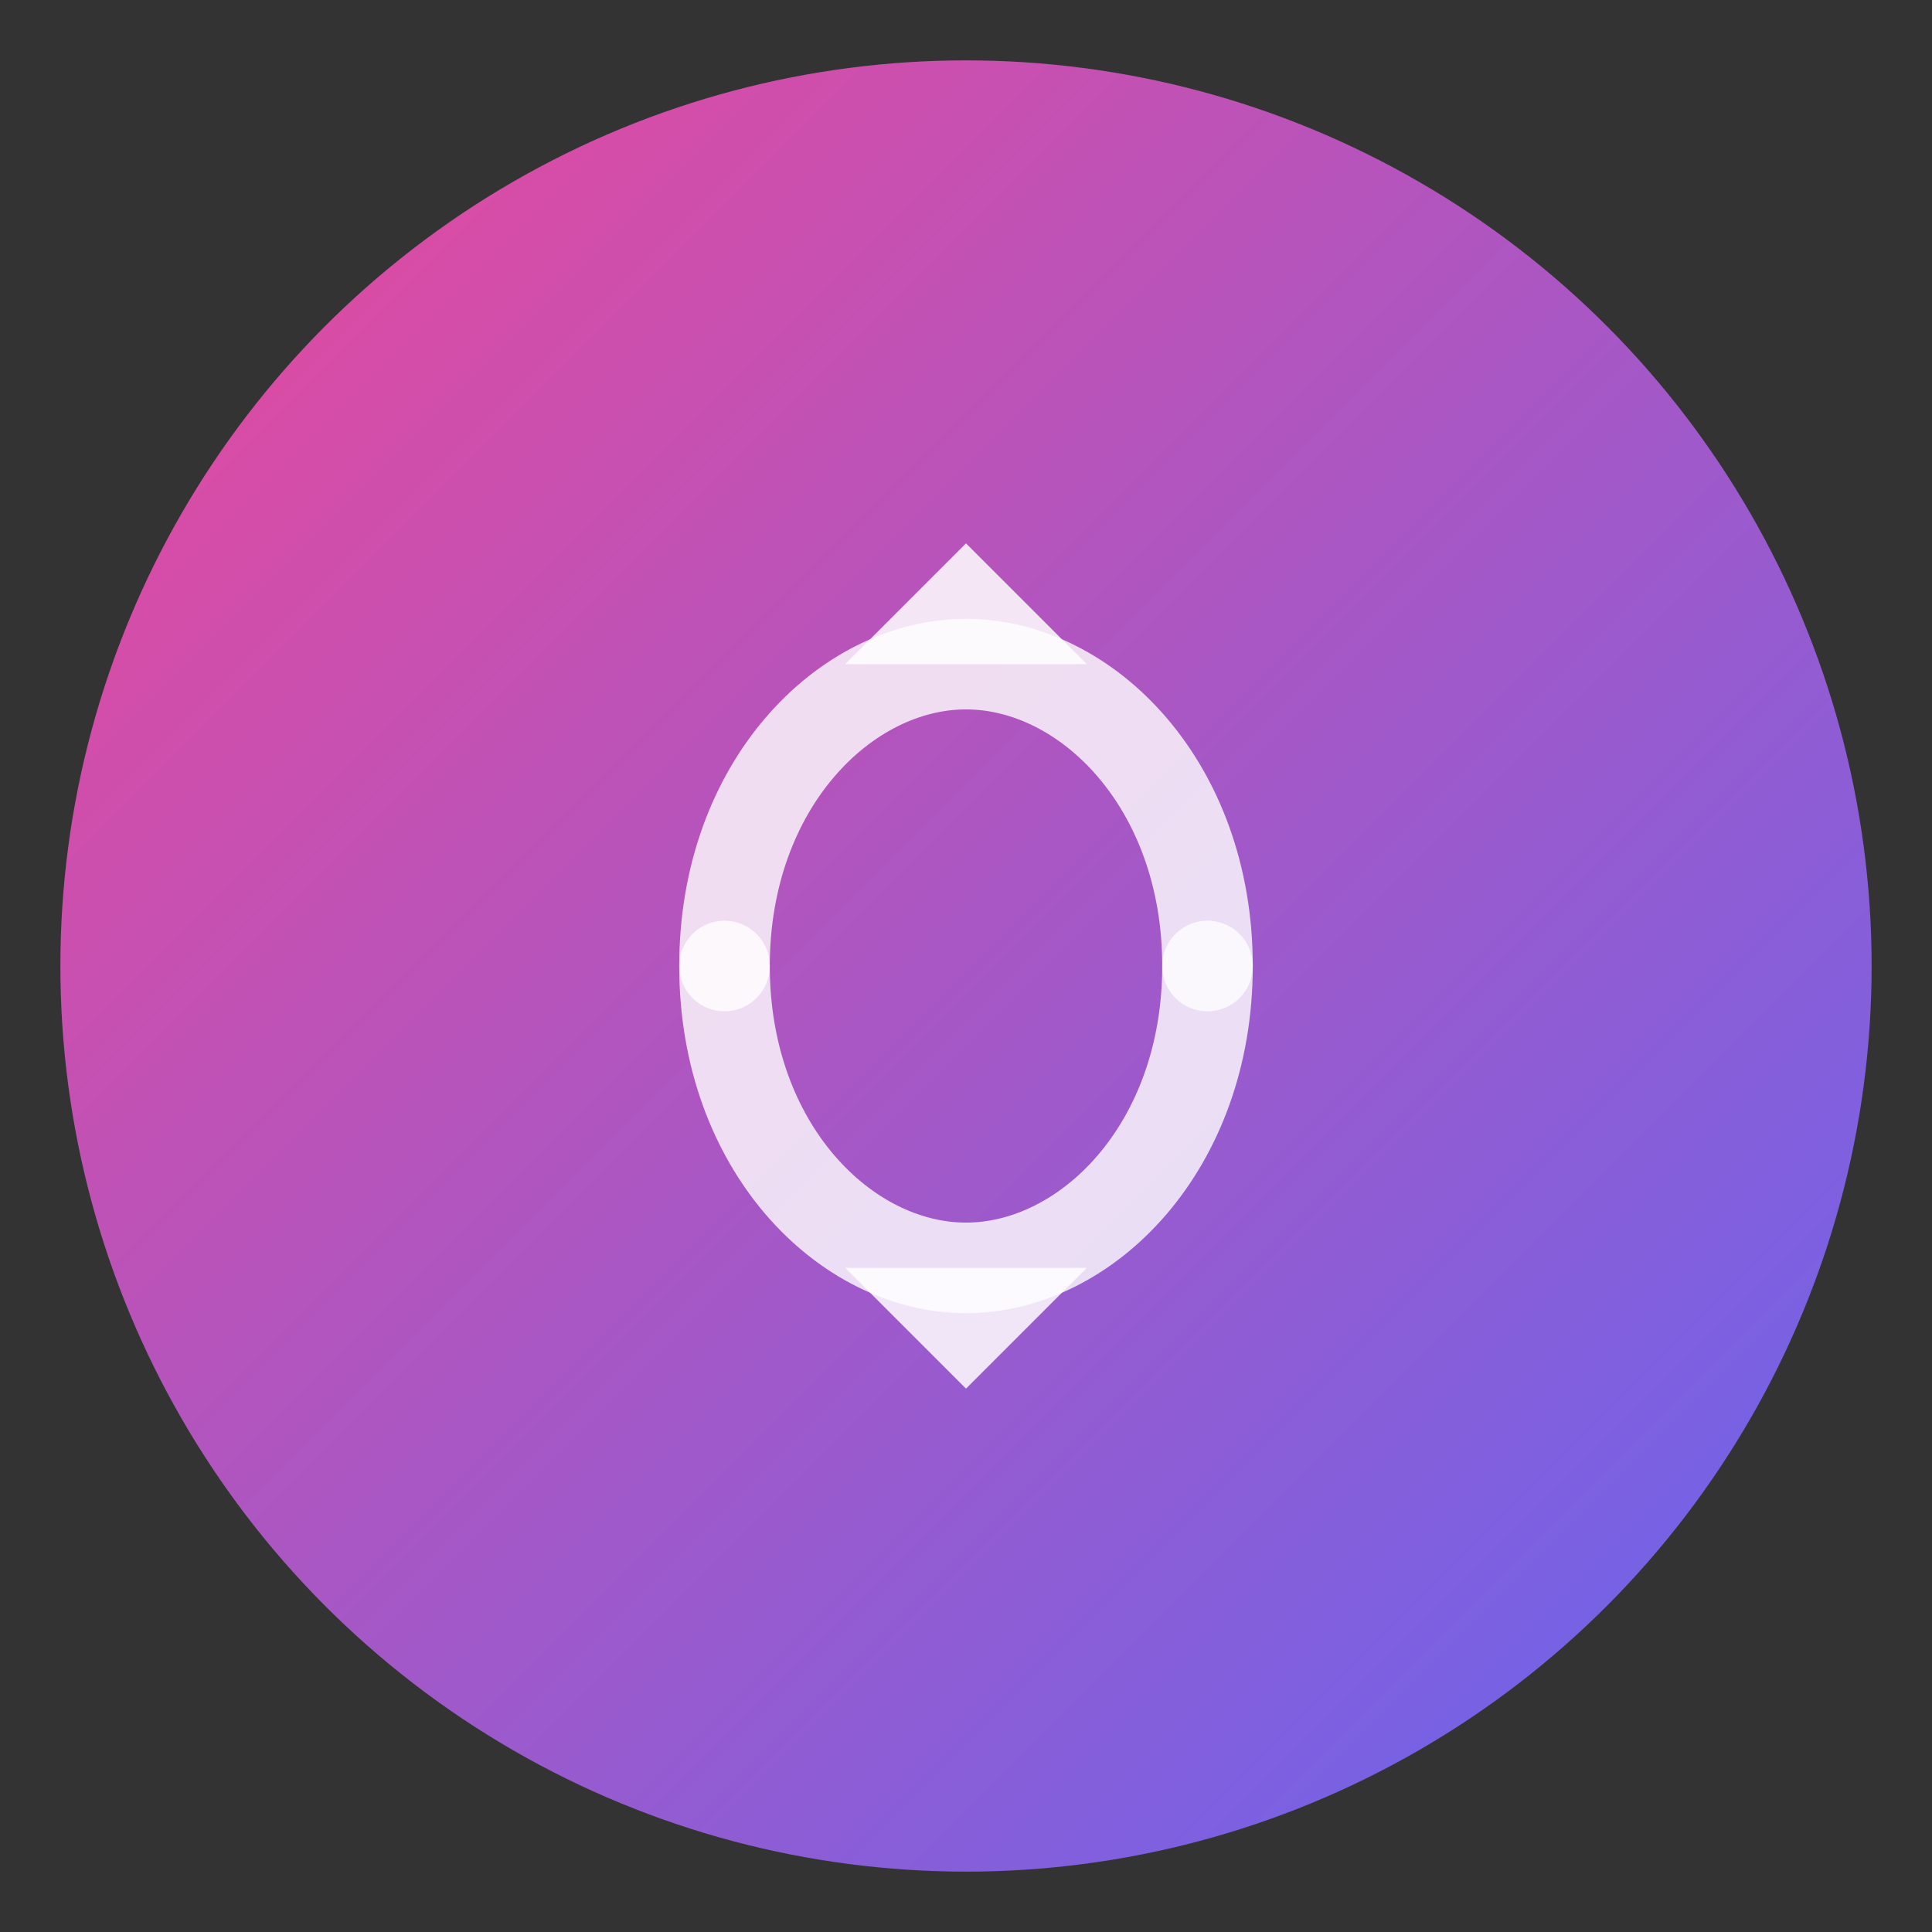 <svg xmlns="http://www.w3.org/2000/svg" viewBox="0 0 64 64">
  <rect x="0" y="0" width="64" height="64" fill="#333333" stroke="none"/>
  <defs>
    <linearGradient id="cicd" x1="0%" y1="0%" x2="100%" y2="100%">
      <stop offset="0%" stop-color="#EC4899" />
      <stop offset="100%" stop-color="#6366F1" />
    </linearGradient>
  </defs>
  <circle cx="32" cy="32" r="30" fill="url(#cicd)" />
  <path d="M24 32 C24 26 28 22 32 22 C36 22 40 26 40 32" stroke="#FFFFFF" stroke-opacity="0.8" stroke-width="3" fill="none" stroke-linecap="round" />
  <path d="M40 32 C40 38 36 42 32 42 C28 42 24 38 24 32" stroke="#FFFFFF" stroke-opacity="0.8" stroke-width="3" fill="none" stroke-linecap="round" />
  <polygon points="32,18 36,22 28,22" fill="#FFFFFF" fill-opacity="0.85" />
  <polygon points="32,46 36,42 28,42" fill="#FFFFFF" fill-opacity="0.85" />
</svg>
